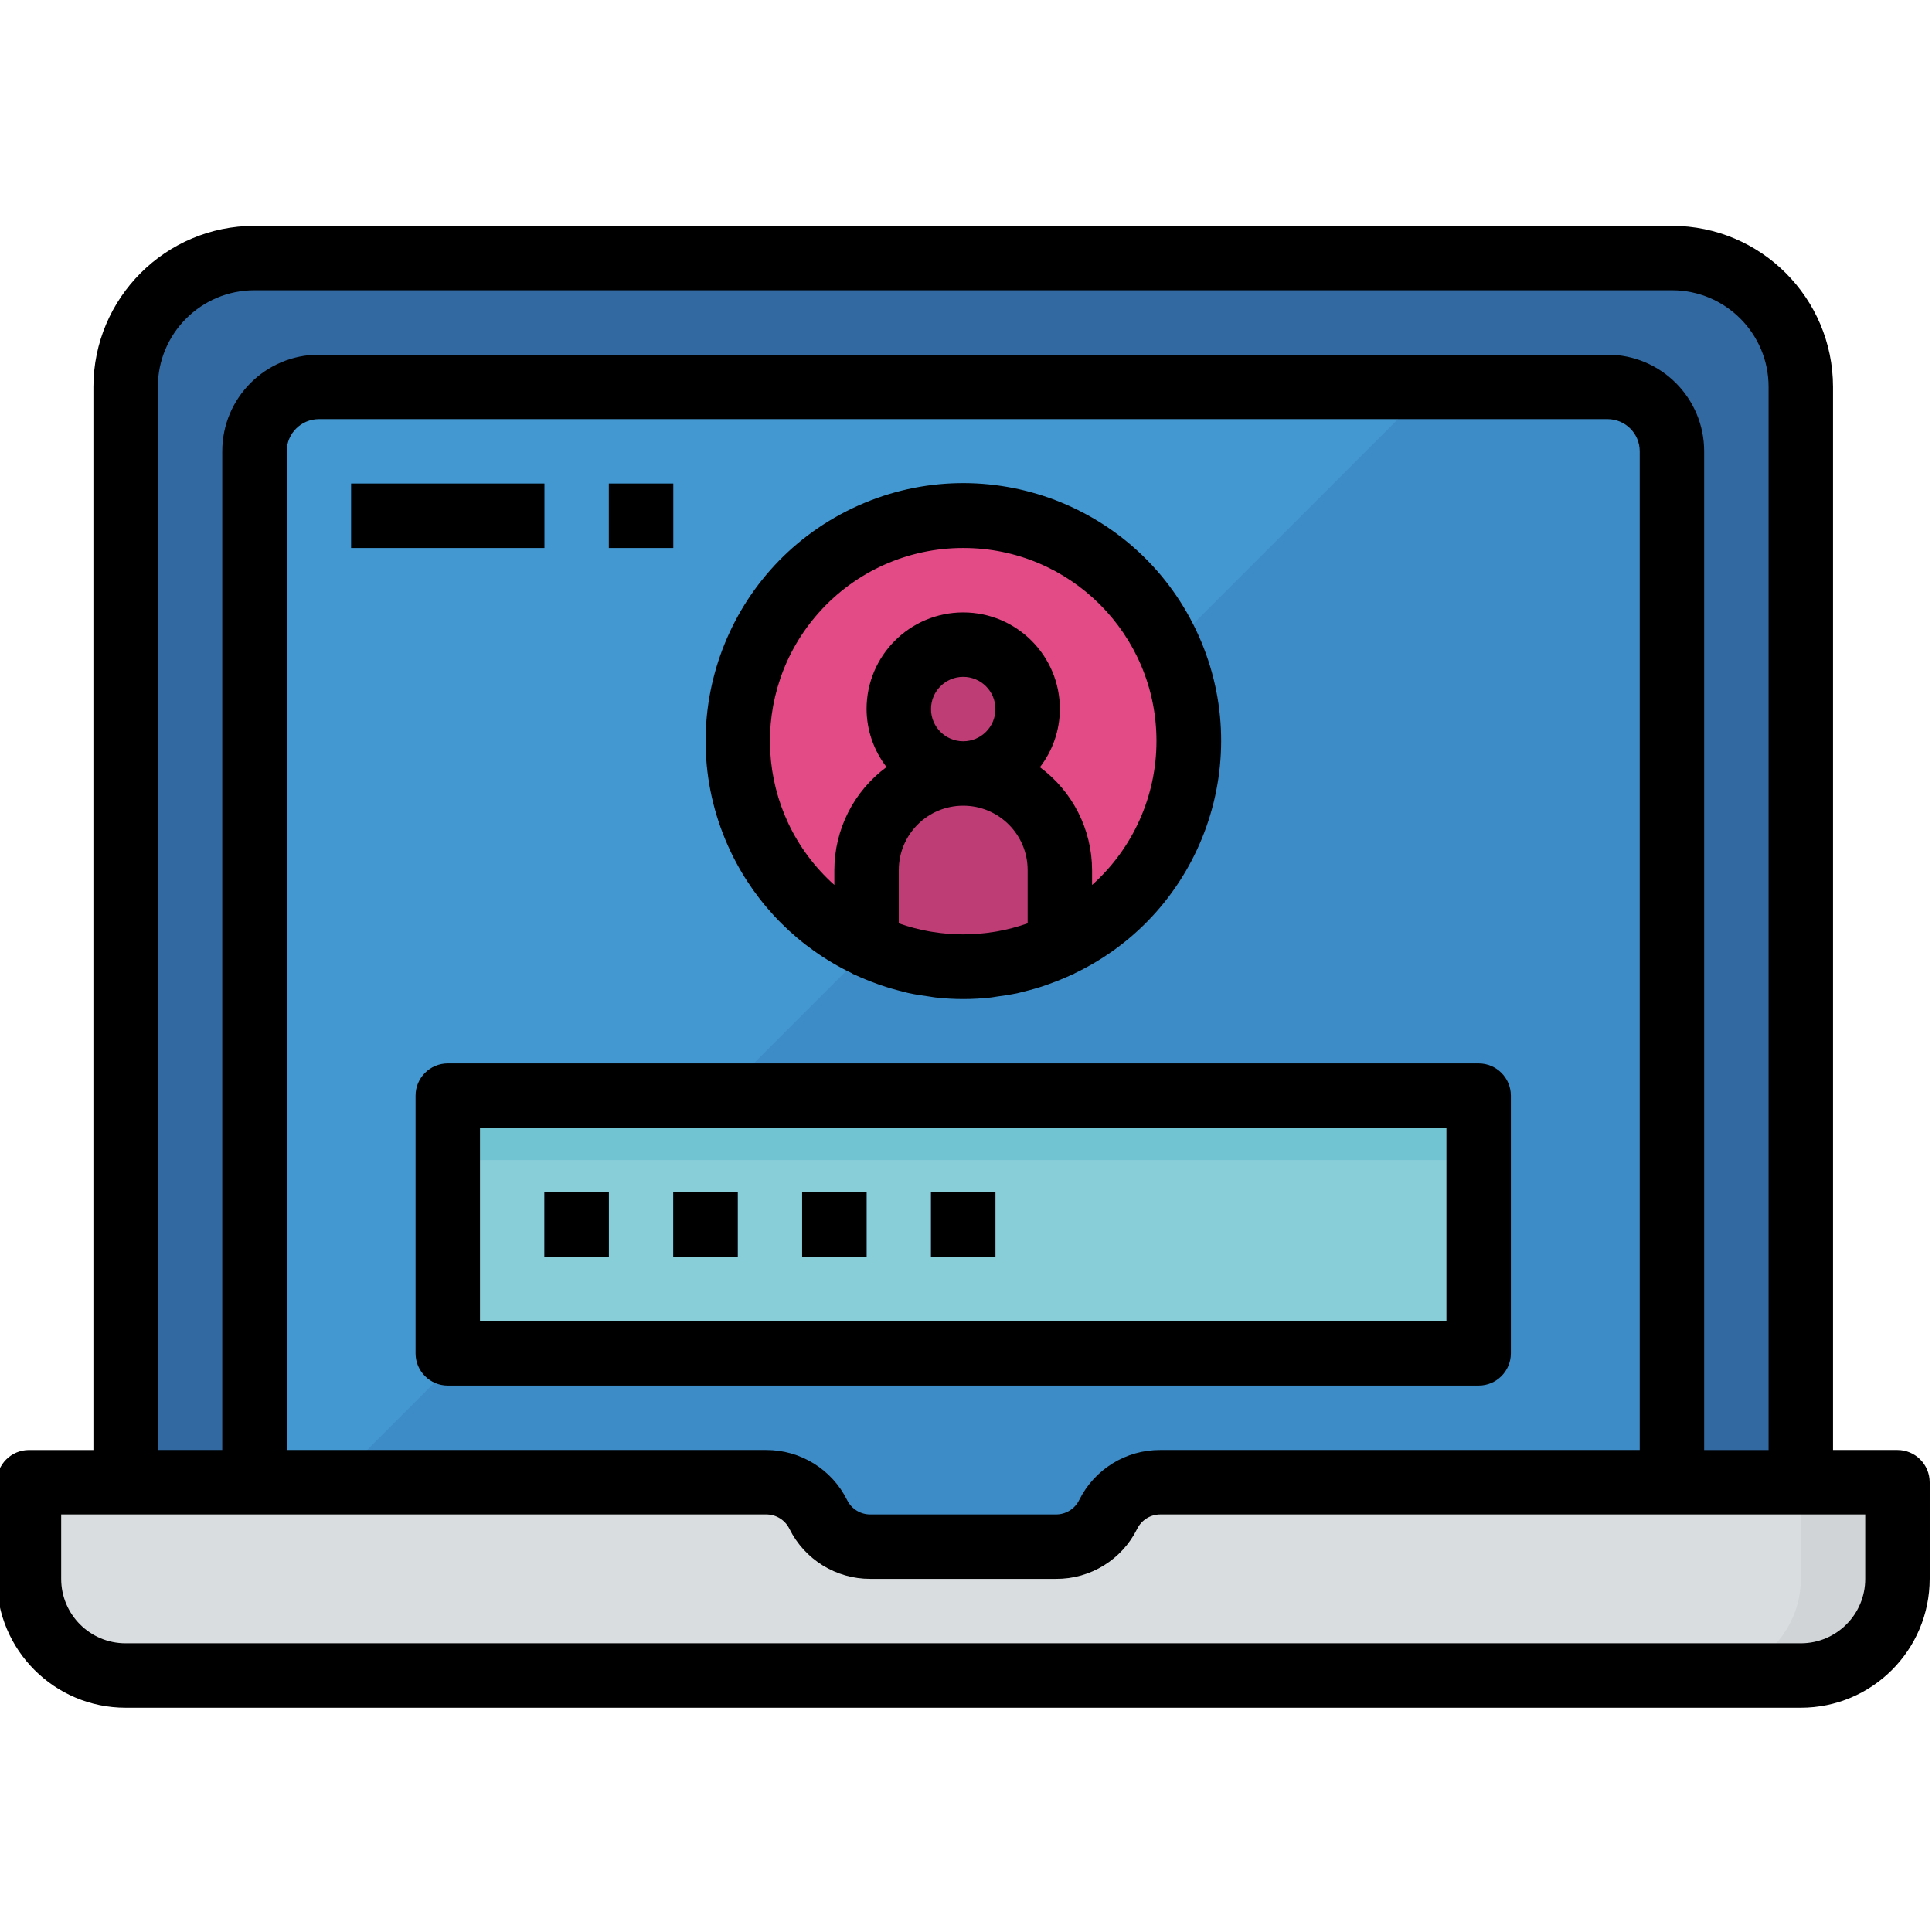 <svg xmlns="http://www.w3.org/2000/svg" height="596pt" version="1.1" viewBox="1 -69 596.717 596" width="596pt">
<g id="surface1">
<path d="M 517.398 10.34 L 79.598 10.34 C 57.621 10.34 39.801 28.16 39.801 50.141 L 39.801 388.441 L 557.199 388.441 L 557.199 50.141 C 557.199 28.16 539.379 10.34 517.398 10.34 Z M 517.398 10.34 " style=" stroke:none;fill-rule:nonzero;fill:rgb(19.608%,41.176%,63.137%);fill-opacity:1;" />
<path d="M 497.5 50.141 L 99.5 50.141 C 88.504 50.141 79.598 59.047 79.598 70.043 L 79.598 408.34 L 517.398 408.34 L 517.398 70.043 C 517.398 59.047 508.496 50.141 497.5 50.141 Z M 497.5 50.141 " style=" stroke:none;fill-rule:nonzero;fill:rgb(26.275%,59.608%,81.961%);fill-opacity:1;" />
<path d="M 497.5 50.141 L 442.773 50.141 L 84.574 408.34 L 517.398 408.34 L 517.398 70.039 C 517.398 59.047 508.496 50.141 497.5 50.141 Z M 497.5 50.141 " style=" stroke:none;fill-rule:nonzero;fill:rgb(24.314%,54.902%,78.039%);fill-opacity:1;" />
<path d="M 557.199 448.141 L 39.801 448.141 C 23.312 448.141 9.949 434.777 9.949 418.289 L 9.949 388.441 L 237.625 388.441 C 244.441 388.441 250.68 392.289 253.723 398.391 C 256.77 404.488 263.008 408.34 269.824 408.34 L 327.176 408.34 C 333.992 408.34 340.23 404.488 343.273 398.391 C 346.316 392.289 352.555 388.441 359.371 388.441 L 587.047 388.441 L 587.047 418.289 C 587.051 434.777 573.688 448.141 557.199 448.141 Z M 557.199 448.141 " style=" stroke:none;fill-rule:nonzero;fill:rgb(85.49%,86.667%,87.451%);fill-opacity:1;" />
<path d="M 557.199 388.441 L 557.199 418.289 C 557.199 434.777 543.836 448.141 527.348 448.141 L 557.199 448.141 C 573.688 448.141 587.051 434.777 587.051 418.289 L 587.051 388.441 Z M 557.199 388.441 " style=" stroke:none;fill-rule:nonzero;fill:rgb(81.569%,83.137%,83.922%);fill-opacity:1;" />
<path d="M 368.148 159.59 C 368.148 198.059 336.965 229.242 298.5 229.242 C 260.035 229.242 228.852 198.059 228.852 159.59 C 228.852 121.125 260.035 89.941 298.5 89.941 C 336.965 89.941 368.148 121.125 368.148 159.59 Z M 368.148 159.59 " style=" stroke:none;fill-rule:nonzero;fill:rgb(89.02%,29.412%,52.941%);fill-opacity:1;" />
<path d="M 318.402 149.641 C 318.402 160.629 309.492 169.539 298.5 169.539 C 287.508 169.539 278.598 160.629 278.598 149.641 C 278.598 138.648 287.508 129.738 298.5 129.738 C 309.492 129.738 318.402 138.648 318.402 149.641 Z M 318.402 149.641 " style=" stroke:none;fill-rule:nonzero;fill:rgb(74.902%,23.922%,45.882%);fill-opacity:1;" />
<path d="M 298.5 169.539 C 282.012 169.539 268.648 182.902 268.648 199.391 L 268.648 222.445 C 287.516 231.508 309.484 231.508 328.352 222.445 L 328.352 199.391 C 328.352 182.902 314.988 169.539 298.5 169.539 Z M 298.5 169.539 " style=" stroke:none;fill-rule:nonzero;fill:rgb(74.902%,23.922%,45.882%);fill-opacity:1;" />
<path d="M 139.301 269.039 L 457.699 269.039 L 457.699 348.641 L 139.301 348.641 Z M 139.301 269.039 " style=" stroke:none;fill-rule:nonzero;fill:rgb(52.941%,80.784%,85.098%);fill-opacity:1;" />
<path d="M 139.301 269.039 L 457.699 269.039 L 457.699 288.941 L 139.301 288.941 Z M 139.301 269.039 " style=" stroke:none;fill-rule:nonzero;fill:rgb(44.314%,76.863%,81.961%);fill-opacity:1;" />
<path d="M 169.148 298.891 L 189.051 298.891 L 189.051 318.789 L 169.148 318.789 Z M 169.148 298.891 " style=" stroke:none;fill-rule:nonzero;fill:rgb(19.608%,41.176%,63.137%);fill-opacity:1;" />
<path d="M 208.949 298.891 L 228.852 298.891 L 228.852 318.789 L 208.949 318.789 Z M 208.949 298.891 " style=" stroke:none;fill-rule:nonzero;fill:rgb(19.608%,41.176%,63.137%);fill-opacity:1;" />
<path d="M 248.75 298.891 L 268.648 298.891 L 268.648 318.789 L 248.75 318.789 Z M 248.75 298.891 " style=" stroke:none;fill-rule:nonzero;fill:rgb(19.608%,41.176%,63.137%);fill-opacity:1;" />
<path d="M 288.551 298.891 L 308.449 298.891 L 308.449 318.789 L 288.551 318.789 Z M 288.551 298.891 " style=" stroke:none;fill-rule:nonzero;fill:rgb(19.608%,41.176%,63.137%);fill-opacity:1;" />
<path d="M 109.449 79.988 L 169.148 79.988 L 169.148 99.891 L 109.449 99.891 Z M 109.449 79.988 " style=" stroke:none;fill-rule:nonzero;fill:rgb(16.471%,49.804%,74.902%);fill-opacity:1;" />
<path d="M 189.051 79.988 L 208.949 79.988 L 208.949 99.891 L 189.051 99.891 Z M 189.051 79.988 " style=" stroke:none;fill-rule:nonzero;fill:rgb(16.471%,49.804%,74.902%);fill-opacity:1;" />
<path d="M 587.051 378.488 L 567.148 378.488 L 567.148 50.141 C 567.117 22.68 544.863 0.422 517.398 0.391 L 79.598 0.391 C 52.137 0.422 29.879 22.68 29.852 50.141 L 29.852 378.492 L 9.949 378.492 C 4.457 378.492 0 382.949 0 388.441 L 0 418.289 C 0 440.27 17.82 458.09 39.801 458.09 L 557.199 458.09 C 579.18 458.09 597 440.27 597 418.289 L 597 388.441 C 597 382.949 592.543 378.488 587.051 378.488 Z M 49.75 50.141 C 49.75 33.652 63.113 20.289 79.598 20.289 L 517.398 20.289 C 533.887 20.289 547.25 33.652 547.25 50.141 L 547.25 378.492 L 527.348 378.492 L 527.348 70.039 C 527.348 53.555 513.984 40.191 497.5 40.191 L 99.5 40.191 C 83.012 40.191 69.648 53.555 69.648 70.039 L 69.648 378.488 L 49.75 378.488 Z M 507.449 70.039 L 507.449 378.488 L 359.375 378.488 C 348.758 378.43 339.035 384.43 334.32 393.941 C 332.977 396.68 330.18 398.41 327.125 398.391 L 269.824 398.391 C 266.77 398.41 263.973 396.68 262.633 393.941 C 257.926 384.449 248.223 378.449 237.625 378.488 L 89.551 378.488 L 89.551 70.039 C 89.551 64.547 94.008 60.09 99.5 60.09 L 497.5 60.09 C 502.992 60.09 507.449 64.547 507.449 70.039 Z M 577.098 418.289 C 577.098 429.285 568.195 438.191 557.199 438.191 L 39.801 438.191 C 28.805 438.191 19.898 429.285 19.898 418.289 L 19.898 398.391 L 237.625 398.391 C 240.68 398.371 243.477 400.102 244.82 402.836 C 249.523 412.328 259.227 418.328 269.824 418.289 L 327.176 418.289 C 337.793 418.352 347.512 412.352 352.23 402.836 C 353.574 400.109 356.34 398.391 359.375 398.391 L 577.098 398.391 Z M 577.098 418.289 " style=" stroke:none;fill-rule:nonzero;fill:rgb(0%,0%,0%);fill-opacity:1;" />
<path d="M 264.164 231.289 C 264.242 231.289 264.301 231.398 264.383 231.438 L 264.918 231.656 C 267.188 232.711 269.496 233.648 271.883 234.512 C 272.273 234.652 272.66 234.801 273.051 234.93 C 275.289 235.699 277.574 236.344 279.902 236.922 C 280.43 237.051 280.949 237.211 281.477 237.328 C 283.676 237.805 285.902 238.164 288.172 238.453 C 288.781 238.535 289.375 238.672 289.984 238.73 C 295.656 239.367 301.387 239.367 307.059 238.73 C 307.664 238.672 308.262 238.531 308.867 238.453 C 311.137 238.164 313.363 237.809 315.562 237.328 C 316.09 237.211 316.559 237.051 317.137 236.922 C 319.465 236.363 321.754 235.719 323.992 234.93 C 324.379 234.801 324.766 234.652 325.156 234.512 C 327.523 233.668 329.832 232.711 332.121 231.656 L 332.656 231.438 C 332.738 231.438 332.797 231.328 332.879 231.289 C 372.539 212.336 389.324 164.805 370.367 125.145 C 351.414 85.484 303.883 68.695 264.223 87.652 C 224.562 106.605 207.777 154.137 226.73 193.797 C 234.57 210.215 247.805 223.438 264.223 231.289 Z M 318.398 215.809 L 318.27 215.859 C 315.227 216.934 312.102 217.75 308.918 218.316 C 308.609 218.375 308.301 218.414 307.992 218.465 C 301.703 219.488 295.297 219.488 289.008 218.465 C 288.699 218.414 288.391 218.375 288.082 218.316 C 284.898 217.75 281.773 216.934 278.727 215.859 L 278.598 215.809 L 278.598 199.391 C 278.598 188.395 287.504 179.488 298.5 179.488 C 309.496 179.488 318.398 188.395 318.398 199.391 Z M 288.551 149.641 C 288.551 144.148 293.008 139.691 298.5 139.691 C 303.992 139.691 308.449 144.148 308.449 149.641 C 308.449 155.133 303.992 159.59 298.5 159.59 C 293.008 159.59 288.551 155.133 288.551 149.641 Z M 298.5 99.891 C 331.426 99.852 358.148 126.508 358.191 159.441 C 358.211 176.445 350.977 192.645 338.301 203.969 L 338.301 199.391 C 338.27 186.844 332.289 175.043 322.191 167.602 C 326.16 162.457 328.332 156.137 328.352 149.641 C 328.352 133.152 314.988 119.789 298.5 119.789 C 282.012 119.789 268.648 133.152 268.648 149.641 C 268.68 156.129 270.848 162.418 274.809 167.551 C 264.691 175.016 258.719 186.824 258.699 199.391 L 258.699 203.969 C 234.145 182.027 232.035 144.34 253.973 119.781 C 265.297 107.105 281.496 99.871 298.5 99.891 Z M 298.5 99.891 " style=" stroke:none;fill-rule:nonzero;fill:rgb(0%,0%,0%);fill-opacity:1;" />
<path d="M 457.699 259.09 L 139.301 259.09 C 133.809 259.09 129.352 263.547 129.352 269.039 L 129.352 348.641 C 129.352 354.133 133.809 358.59 139.301 358.59 L 457.699 358.59 C 463.191 358.59 467.648 354.133 467.648 348.641 L 467.648 269.039 C 467.648 263.547 463.191 259.09 457.699 259.09 Z M 447.75 338.691 L 149.25 338.691 L 149.25 278.988 L 447.75 278.988 Z M 447.75 338.691 " style=" stroke:none;fill-rule:nonzero;fill:rgb(0%,0%,0%);fill-opacity:1;" />
<path d="M 169.148 298.891 L 189.051 298.891 L 189.051 318.789 L 169.148 318.789 Z M 169.148 298.891 " style=" stroke:none;fill-rule:nonzero;fill:rgb(0%,0%,0%);fill-opacity:1;" />
<path d="M 208.949 298.891 L 228.852 298.891 L 228.852 318.789 L 208.949 318.789 Z M 208.949 298.891 " style=" stroke:none;fill-rule:nonzero;fill:rgb(0%,0%,0%);fill-opacity:1;" />
<path d="M 248.75 298.891 L 268.648 298.891 L 268.648 318.789 L 248.75 318.789 Z M 248.75 298.891 " style=" stroke:none;fill-rule:nonzero;fill:rgb(0%,0%,0%);fill-opacity:1;" />
<path d="M 288.551 298.891 L 308.449 298.891 L 308.449 318.789 L 288.551 318.789 Z M 288.551 298.891 " style=" stroke:none;fill-rule:nonzero;fill:rgb(0%,0%,0%);fill-opacity:1;" />
<path d="M 109.449 79.988 L 169.148 79.988 L 169.148 99.891 L 109.449 99.891 Z M 109.449 79.988 " style=" stroke:none;fill-rule:nonzero;fill:rgb(0%,0%,0%);fill-opacity:1;" />
<path d="M 189.051 79.988 L 208.949 79.988 L 208.949 99.891 L 189.051 99.891 Z M 189.051 79.988 " style=" stroke:none;fill-rule:nonzero;fill:rgb(0%,0%,0%);fill-opacity:1;" />
</g>
</svg>